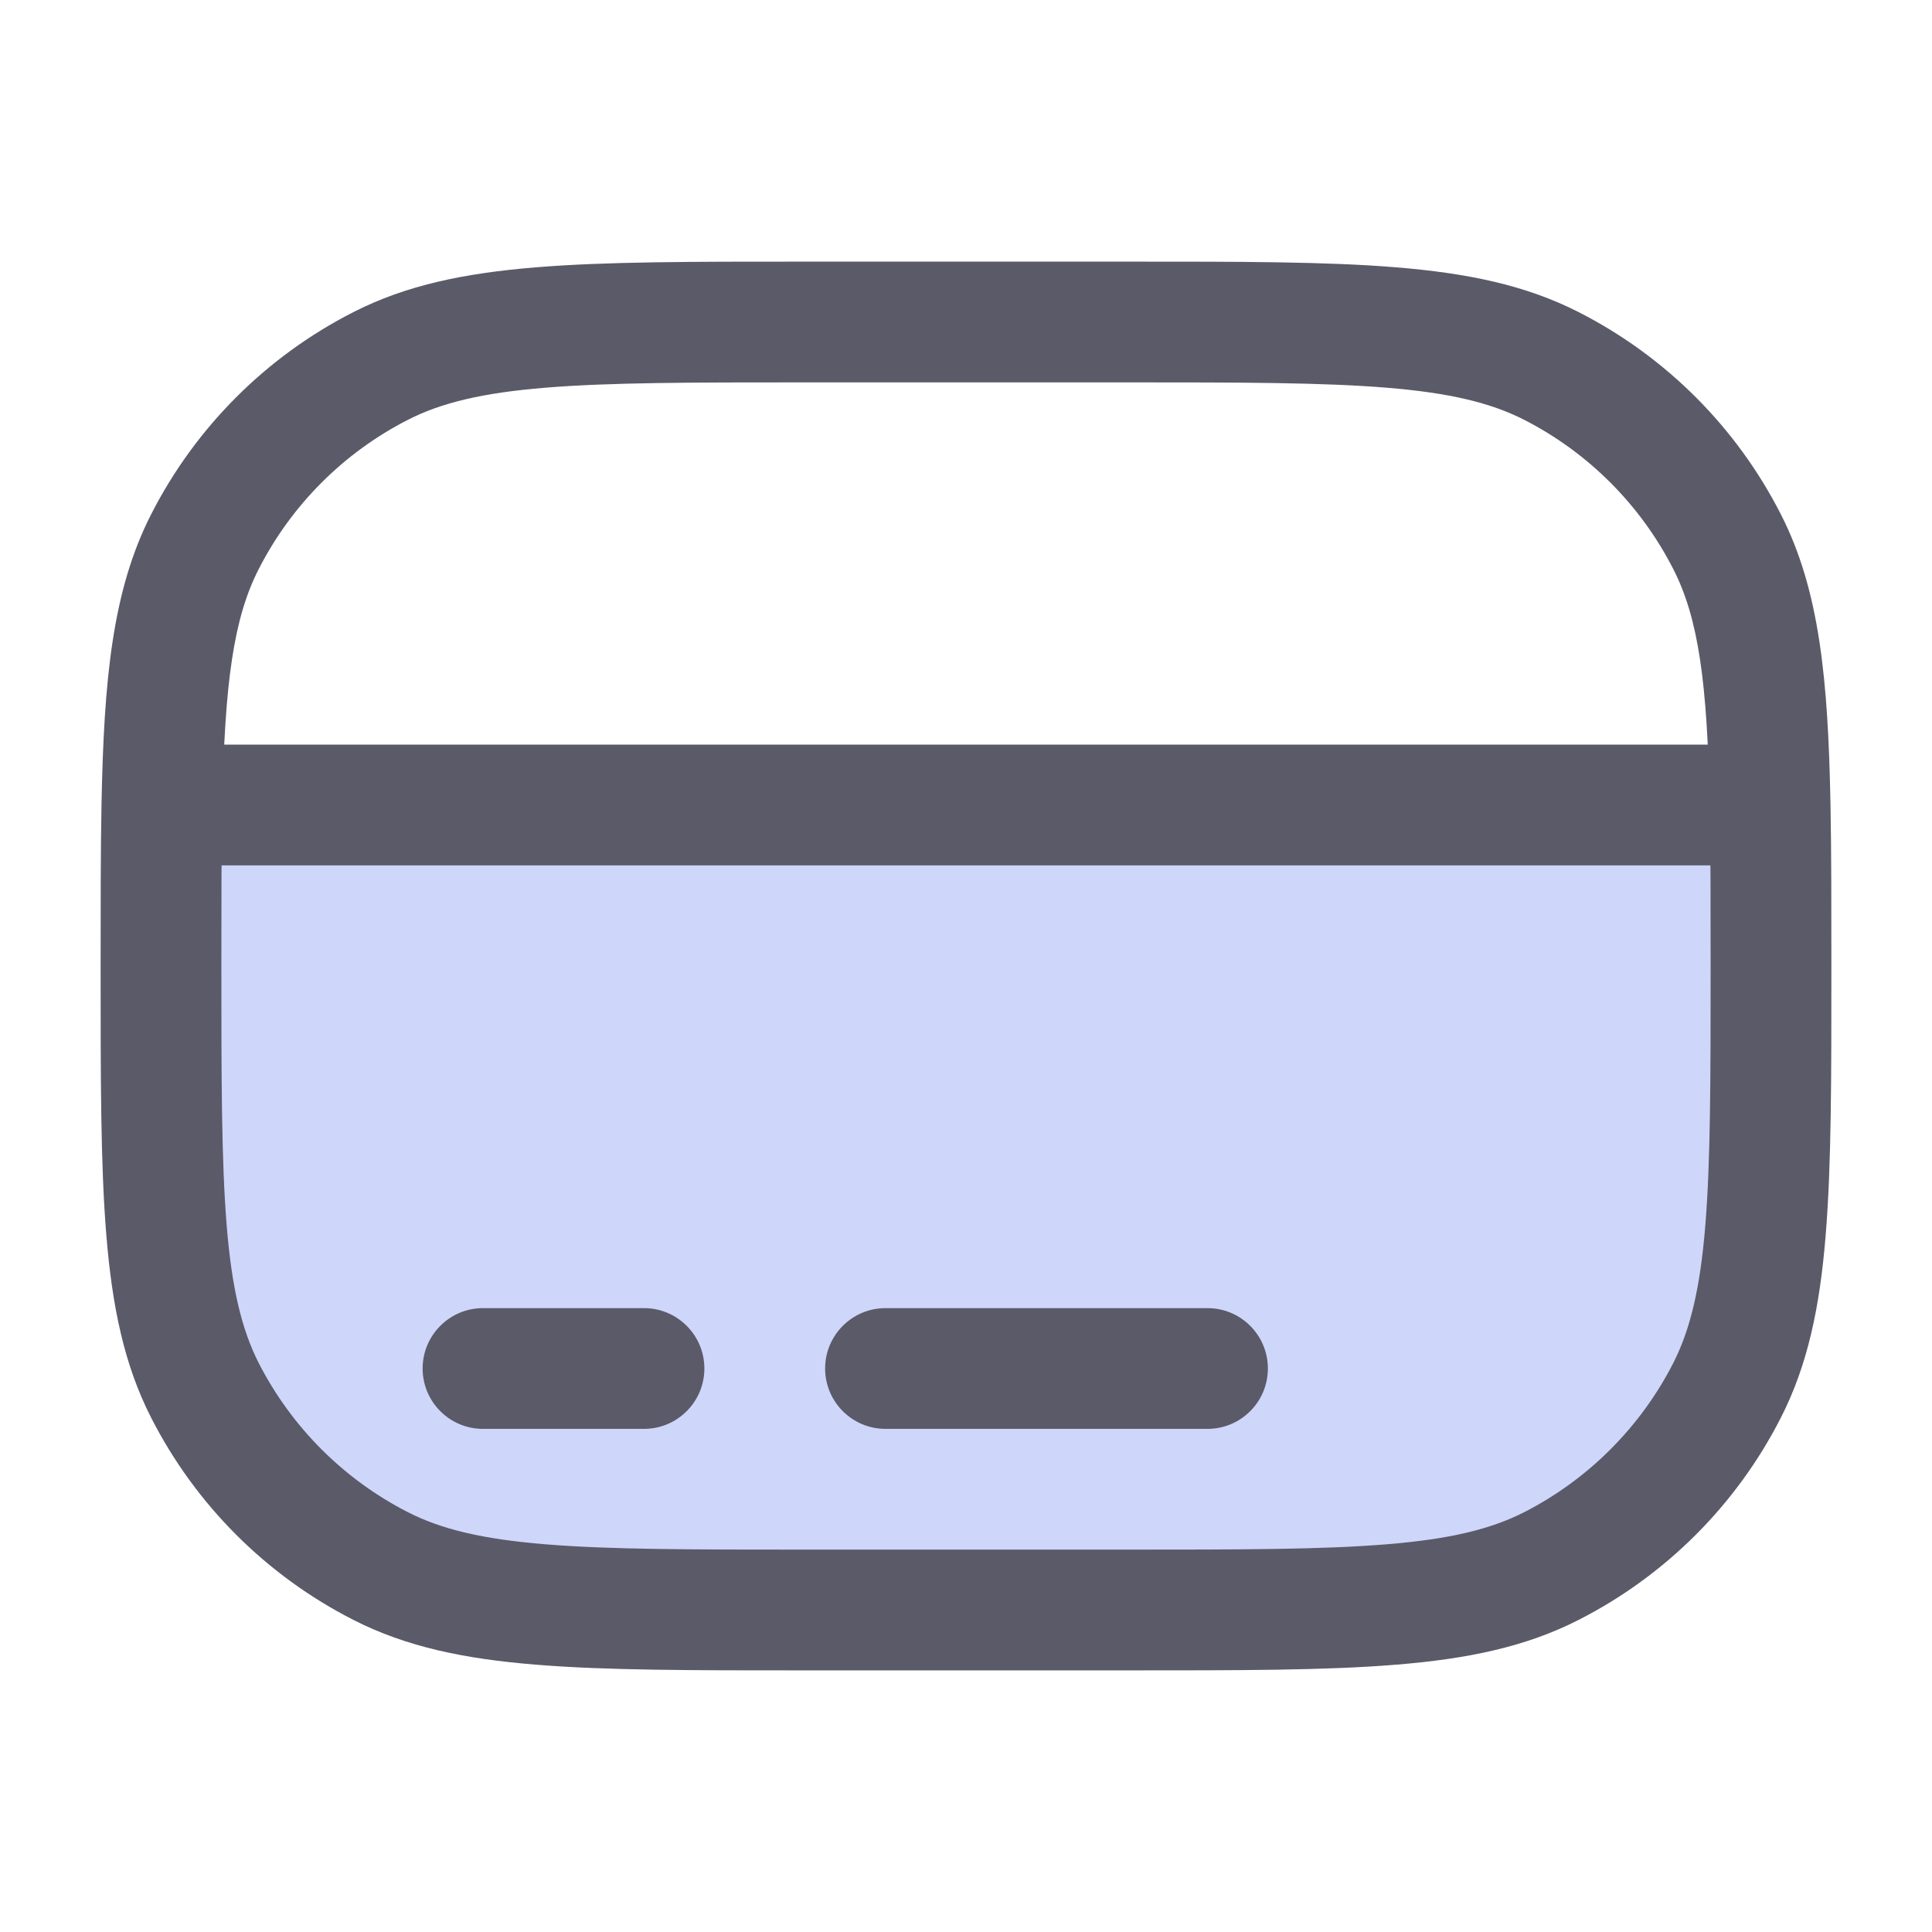 <svg width="24" height="24" viewBox="0 0 24 24" fill="none" xmlns="http://www.w3.org/2000/svg">
<path d="M10 20H14C16.8 20 18.2 20 19.27 19.455C20.211 18.976 20.976 18.211 21.455 17.27C22 16.2 22 14.8 22 12C22 11.236 22 10.577 21.989 10H2.011C2 10.577 2 11.236 2 12C2 14.8 2 16.2 2.545 17.27C3.024 18.211 3.789 18.976 4.73 19.455C5.8 20 7.2 20 10 20Z" fill="#CED7FA"/>
<path d="M4.73 19.455L5.071 18.787L4.73 19.455ZM2.545 17.27L3.213 16.93L2.545 17.27ZM21.455 17.27L20.787 16.93L21.455 17.27ZM19.27 19.455L18.93 18.787L19.27 19.455ZM19.27 4.545L18.93 5.213L19.27 4.545ZM21.455 6.73L22.123 6.39L21.455 6.73ZM4.73 4.545L5.071 5.213L4.73 4.545ZM2.545 6.73L1.877 6.39L2.545 6.73ZM15 17.75C15.414 17.75 15.75 17.414 15.75 17C15.75 16.586 15.414 16.25 15 16.25V17.75ZM11 16.25C10.586 16.25 10.25 16.586 10.25 17C10.25 17.414 10.586 17.75 11 17.75V16.25ZM8 17.75C8.414 17.75 8.75 17.414 8.75 17C8.75 16.586 8.414 16.25 8 16.25V17.75ZM6 16.25C5.586 16.25 5.25 16.586 5.25 17C5.25 17.414 5.586 17.75 6 17.75V16.25ZM2.011 10L1.261 9.986L2.011 10ZM21.989 10L22.739 9.986L21.989 10ZM10 4.75H14V3.25H10V4.75ZM14 19.25H10V20.75H14V19.25ZM10 19.25C8.587 19.25 7.573 19.249 6.777 19.184C5.99 19.12 5.482 18.996 5.071 18.787L4.39 20.123C5.048 20.459 5.775 20.608 6.655 20.679C7.526 20.751 8.612 20.75 10 20.75V19.25ZM1.25 12C1.25 13.388 1.249 14.474 1.321 15.345C1.393 16.225 1.541 16.952 1.877 17.61L3.213 16.93C3.004 16.518 2.88 16.01 2.816 15.223C2.751 14.427 2.75 13.412 2.75 12H1.25ZM5.071 18.787C4.271 18.379 3.621 17.729 3.213 16.93L1.877 17.61C2.428 18.692 3.308 19.572 4.39 20.123L5.071 18.787ZM21.25 12C21.25 13.412 21.249 14.427 21.184 15.223C21.12 16.01 20.996 16.518 20.787 16.93L22.123 17.61C22.459 16.952 22.608 16.225 22.679 15.345C22.751 14.474 22.75 13.388 22.75 12H21.25ZM14 20.75C15.388 20.75 16.474 20.751 17.345 20.679C18.225 20.608 18.952 20.459 19.61 20.123L18.93 18.787C18.518 18.996 18.01 19.12 17.223 19.184C16.427 19.249 15.412 19.25 14 19.25V20.75ZM20.787 16.93C20.379 17.729 19.729 18.379 18.93 18.787L19.61 20.123C20.692 19.572 21.572 18.692 22.123 17.61L20.787 16.93ZM14 4.75C15.412 4.75 16.427 4.751 17.223 4.816C18.01 4.88 18.518 5.004 18.93 5.213L19.61 3.877C18.952 3.541 18.225 3.393 17.345 3.321C16.474 3.249 15.388 3.25 14 3.25V4.75ZM18.93 5.213C19.729 5.621 20.379 6.271 20.787 7.071L22.123 6.39C21.572 5.308 20.692 4.428 19.61 3.877L18.93 5.213ZM10 3.25C8.612 3.25 7.526 3.249 6.655 3.321C5.775 3.393 5.048 3.541 4.39 3.877L5.071 5.213C5.482 5.004 5.99 4.88 6.777 4.816C7.573 4.751 8.587 4.75 10 4.75V3.25ZM4.39 3.877C3.308 4.428 2.428 5.308 1.877 6.39L3.213 7.071C3.621 6.271 4.271 5.621 5.071 5.213L4.39 3.877ZM15 16.25H11V17.75H15V16.25ZM8 16.25H6V17.75H8V16.25ZM2.75 12C2.75 11.234 2.75 10.583 2.761 10.014L1.261 9.986C1.25 10.571 1.25 11.239 1.25 12H2.75ZM2.761 10.014C2.79 8.472 2.903 7.679 3.213 7.071L1.877 6.39C1.394 7.337 1.291 8.449 1.261 9.986L2.761 10.014ZM21.989 9.25H2.011V10.75H21.989V9.25ZM22.75 12C22.75 11.239 22.75 10.571 22.739 9.986L21.239 10.014C21.25 10.583 21.25 11.234 21.25 12H22.75ZM22.739 9.986C22.709 8.449 22.606 7.337 22.123 6.39L20.787 7.071C21.097 7.679 21.21 8.472 21.239 10.014L22.739 9.986Z" fill="#5B5A69"/>
</svg>

